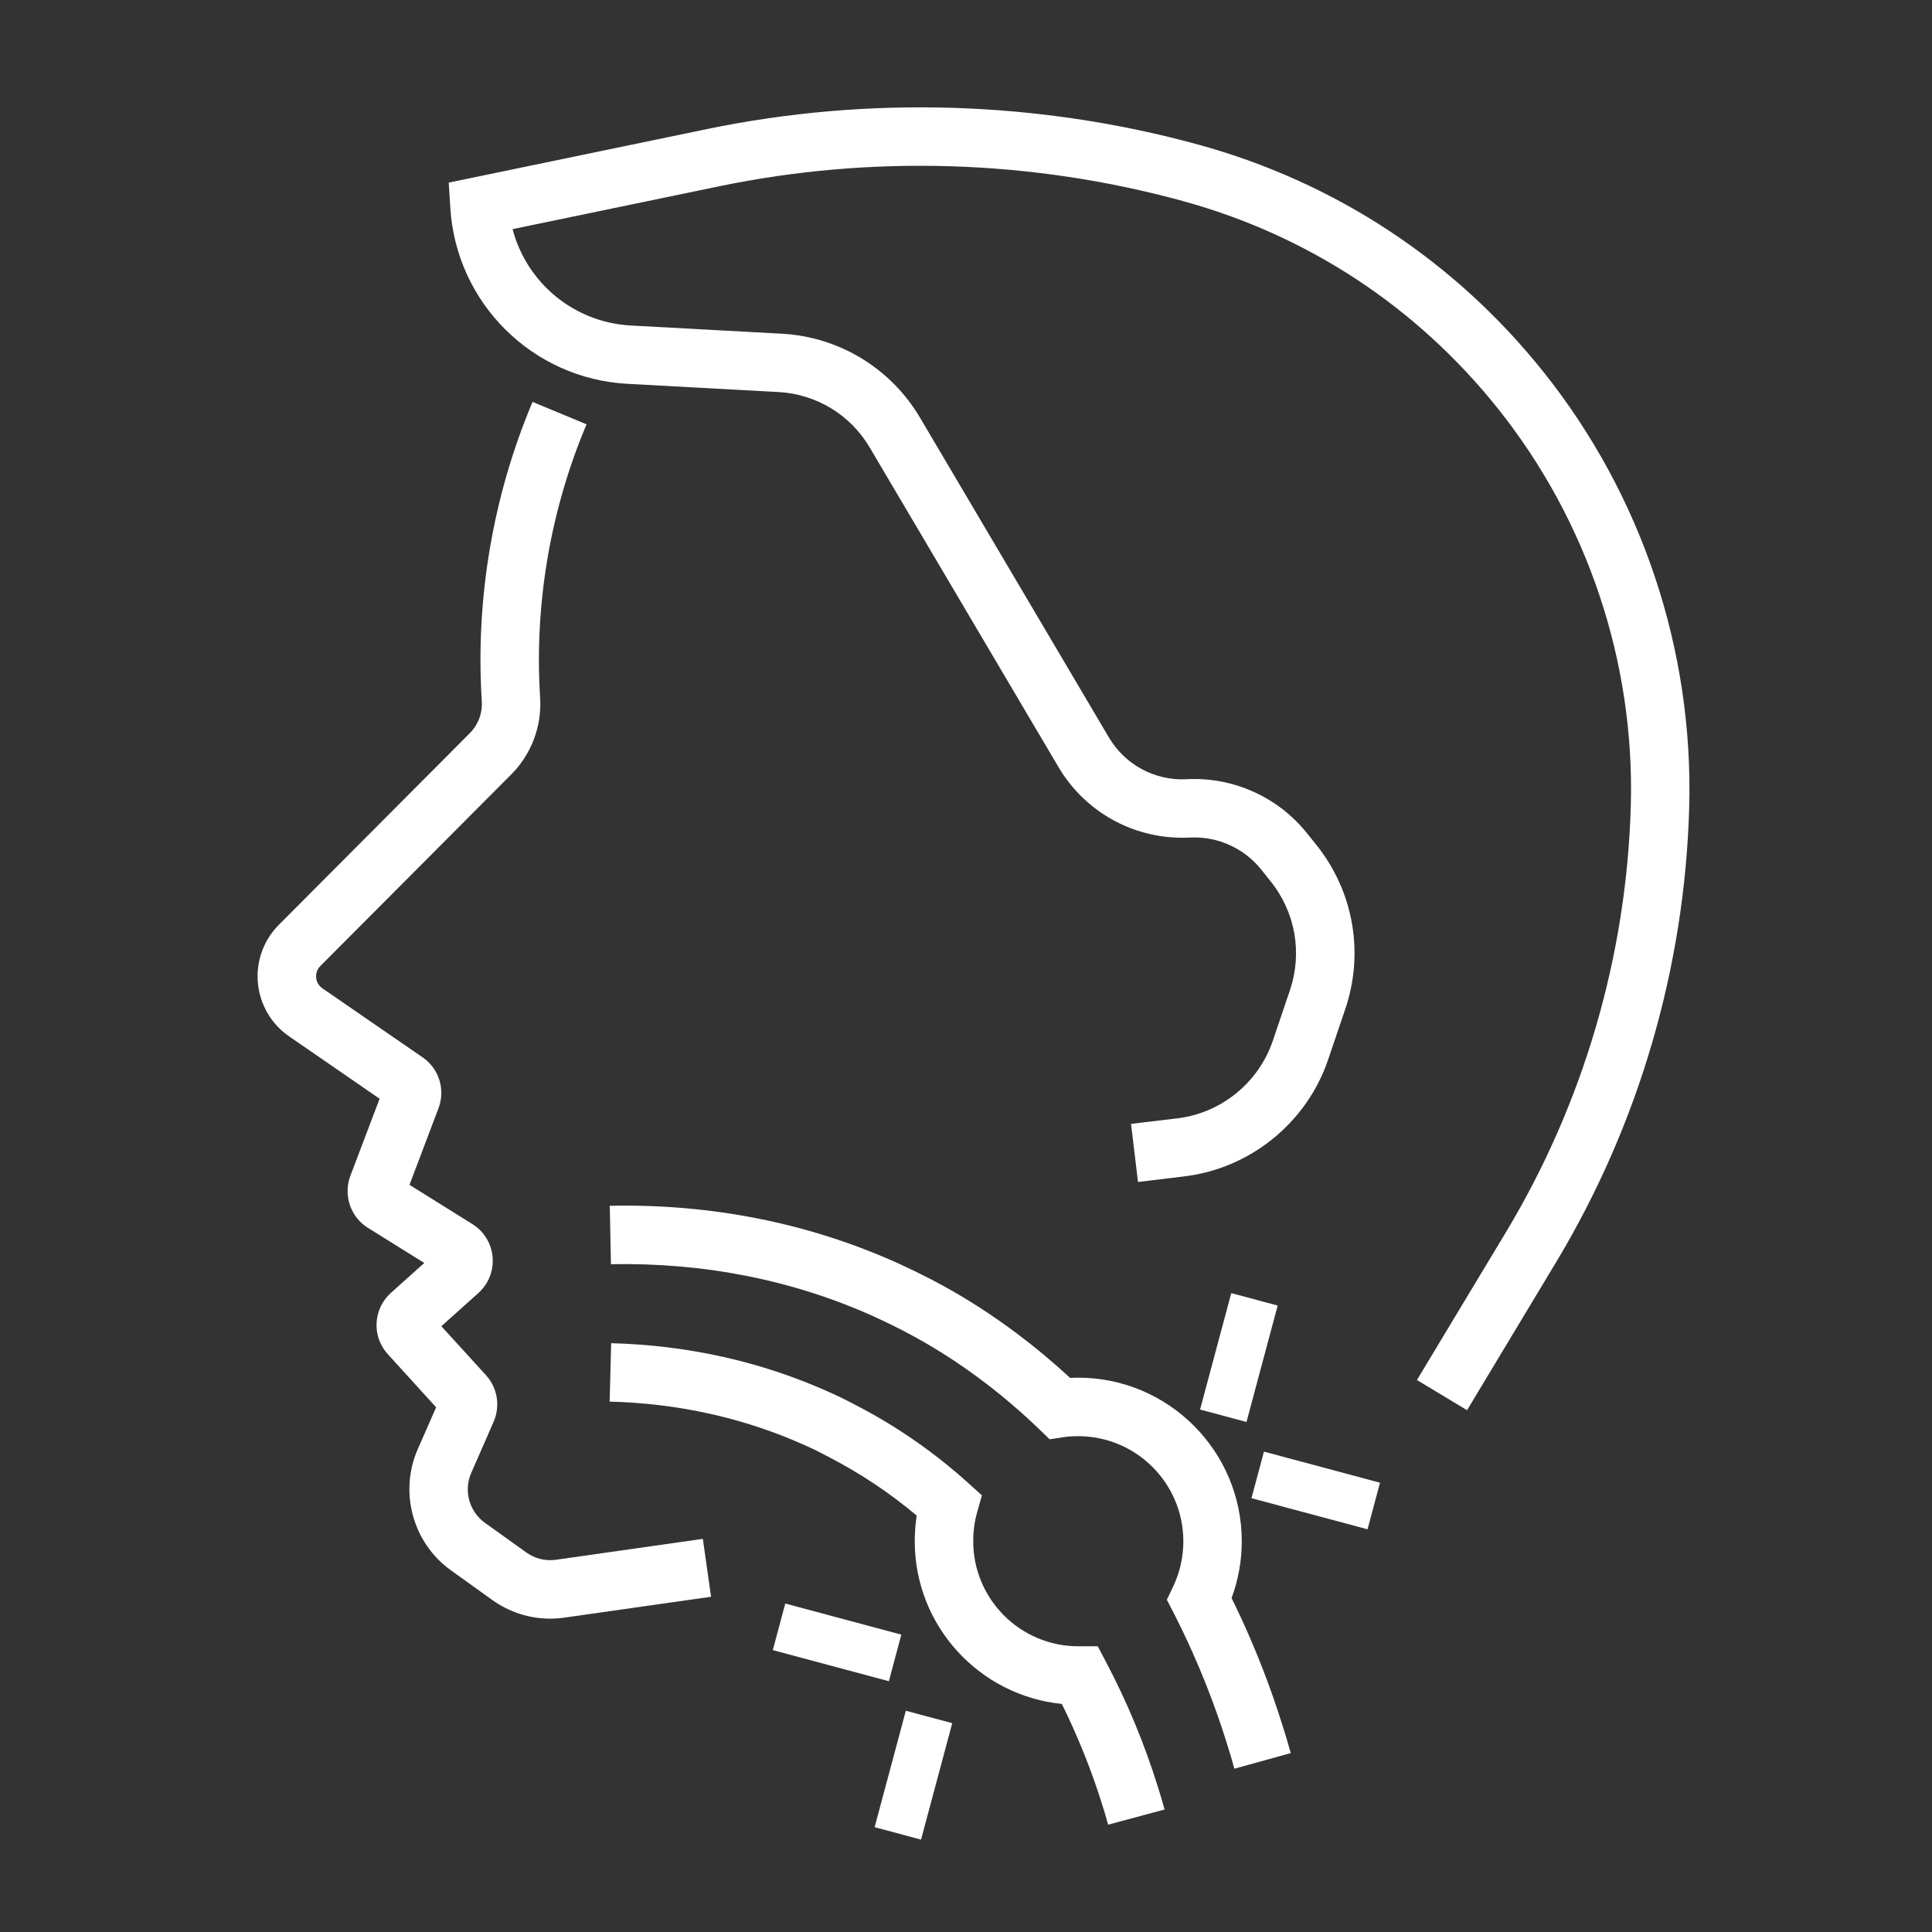 <svg width="82" height="82" viewBox="0 0 82 82" fill="none" xmlns="http://www.w3.org/2000/svg">
<rect x="0" y="0" width="82" height="82" fill="#333333" stroke="none"/>
<path d="M62.266 59.853L60.139 58.572L63.919 52.294C67.208 46.826 69.04 40.564 69.217 34.184C69.383 28.085 67.378 22.102 63.569 17.332C60.133 13.03 55.511 9.987 50.203 8.533C43.812 6.778 37.006 6.563 30.516 7.908L21.755 9.725C22.348 11.992 24.35 13.684 26.768 13.815L33.184 14.164C35.615 14.296 37.806 15.628 39.046 17.723L47.06 31.291C47.748 32.461 49.02 33.146 50.375 33.072C52.335 32.97 54.241 33.825 55.468 35.359L55.872 35.862C57.454 37.839 57.909 40.449 57.092 42.845L56.365 44.988C55.455 47.656 53.059 49.597 50.26 49.93L48.3 50.167L48.005 47.701L49.965 47.467C51.823 47.246 53.412 45.959 54.017 44.187L54.744 42.044C55.285 40.455 54.984 38.722 53.934 37.413L53.53 36.906C52.803 35.997 51.669 35.487 50.507 35.548C48.223 35.667 46.086 34.52 44.923 32.553L36.909 18.985C36.092 17.604 34.651 16.73 33.05 16.64L26.634 16.291C22.595 16.073 19.363 12.861 19.113 8.825L19.045 7.751L30.013 5.477C36.884 4.055 44.094 4.283 50.859 6.137C56.679 7.735 61.743 11.07 65.507 15.782C69.68 21.009 71.878 27.57 71.695 34.254C71.509 41.058 69.555 47.739 66.045 53.572L62.266 59.853Z" fill="#fff"/>
<path d="M23.348 68.7C22.474 68.7 21.621 68.428 20.898 67.912L19.136 66.647C17.525 65.494 16.932 63.335 17.726 61.519L18.511 59.731L16.461 57.477C16.128 57.111 15.958 56.641 15.984 56.147C16.009 55.654 16.227 55.199 16.593 54.872L18.008 53.604L15.616 52.114C14.872 51.65 14.562 50.721 14.872 49.901L16.112 46.634L12.278 43.991C11.515 43.469 11.032 42.64 10.945 41.72C10.862 40.804 11.186 39.901 11.839 39.248L19.943 31.115C20.295 30.762 20.478 30.276 20.449 29.782L20.443 29.667C20.186 25.41 20.92 21.079 22.566 17.146L22.605 17.059L24.895 18.01L24.857 18.1C23.357 21.688 22.685 25.637 22.919 29.52L22.925 29.632C22.999 30.833 22.55 32.015 21.701 32.867L13.598 40.999C13.418 41.179 13.409 41.384 13.418 41.493C13.428 41.602 13.476 41.803 13.684 41.948L17.934 44.875C18.636 45.356 18.912 46.246 18.61 47.041L17.38 50.288L20.049 51.954C20.542 52.262 20.856 52.774 20.907 53.354C20.955 53.934 20.737 54.491 20.302 54.882L18.732 56.288L20.628 58.37C21.115 58.905 21.24 59.68 20.952 60.343L20 62.515C19.671 63.264 19.914 64.155 20.58 64.632L22.342 65.894C22.707 66.153 23.152 66.266 23.598 66.201L29.831 65.314L30.18 67.771L23.947 68.658C23.745 68.687 23.546 68.7 23.348 68.7L23.348 68.7Z" fill="#fff"/>
<path d="M52.391 75.069C52.311 74.774 52.195 74.373 52.038 73.886C51.638 72.609 50.933 70.639 49.806 68.444L49.524 67.897L49.79 67.343C50.075 66.747 50.225 66.081 50.225 65.417C50.225 62.957 48.223 60.956 45.763 60.956C45.558 60.956 45.347 60.968 45.152 60.997L44.549 61.087L44.111 60.664C42.666 59.271 41.087 58.063 39.415 57.077C38.704 56.657 37.935 56.26 37.07 55.866C33.639 54.325 29.885 53.582 25.93 53.656L25.881 51.176C30.209 51.09 34.318 51.91 38.095 53.608C39.044 54.04 39.886 54.475 40.677 54.94C42.355 55.93 43.947 57.121 45.418 58.483C45.53 58.476 45.645 58.473 45.764 58.473C49.591 58.473 52.705 61.59 52.705 65.418C52.705 66.237 52.557 67.061 52.272 67.829C53.333 69.972 54.008 71.878 54.402 73.137C54.572 73.656 54.7 74.111 54.784 74.406L52.391 75.069Z" fill="#fff"/>
<path d="M47.031 77.445C46.954 77.157 46.871 76.871 46.775 76.577C46.33 75.145 45.744 73.688 45.068 72.32C41.567 71.968 38.825 69.008 38.825 65.417C38.825 65.046 38.854 64.68 38.908 64.325C37.768 63.37 36.531 62.541 35.218 61.862C34.831 61.654 34.507 61.493 34.18 61.349C31.608 60.19 28.815 59.565 25.875 59.488L25.939 57.009C29.209 57.096 32.322 57.794 35.192 59.085C35.561 59.248 35.951 59.44 36.374 59.664C38.069 60.545 39.664 61.65 41.102 62.951L41.675 63.467L41.467 64.206C41.361 64.584 41.307 64.991 41.307 65.417C41.307 67.874 43.306 69.873 45.763 69.873H46.592L46.941 70.536C47.838 72.237 48.578 74.018 49.142 75.834C49.248 76.16 49.34 76.478 49.427 76.801L47.031 77.445Z" fill="#fff"/>
<path d="M58.042 64.908L58.572 62.931L53.646 61.611L53.116 63.588L58.042 64.908Z" fill="#fff"/>
<path d="M37.726 71.356L38.255 69.379L33.33 68.059L32.8 70.036L37.726 71.356Z" fill="#fff"/>
<path d="M39.092 78.079L40.416 73.137L38.446 72.609L37.122 77.551L39.092 78.079Z" fill="#fff"/>
<path d="M52.905 60.353L54.229 55.412L52.259 54.884L50.934 59.825L52.905 60.353Z" fill="#fff"/>
</svg>
